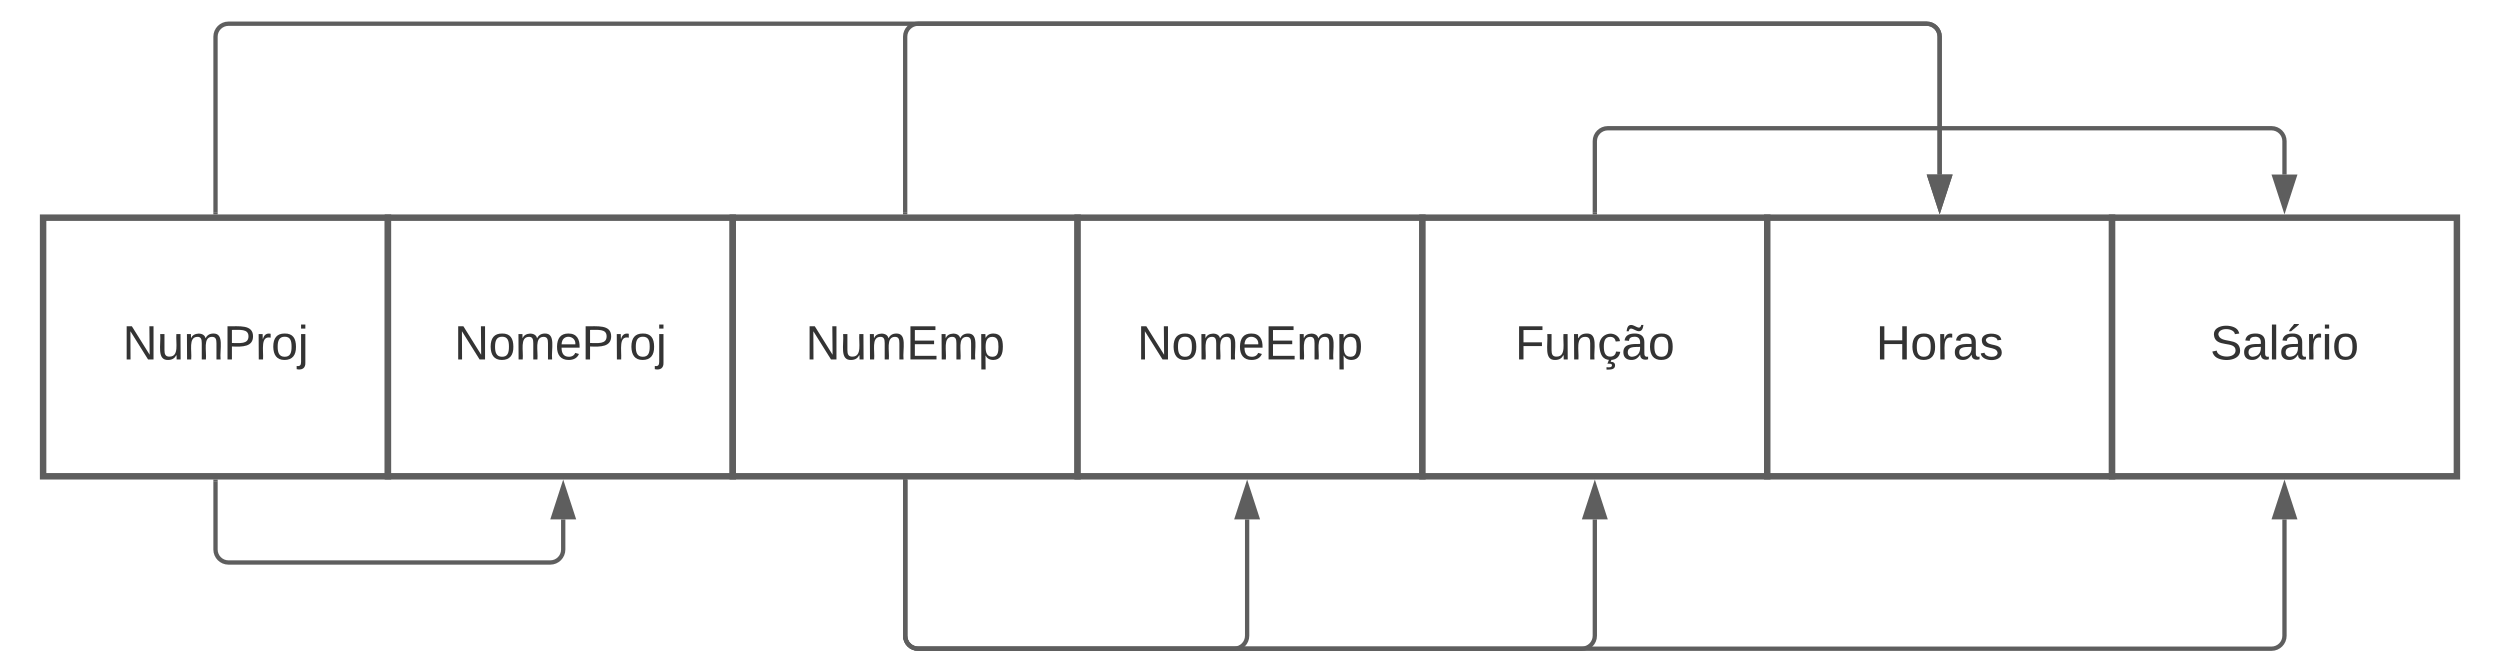 <svg xmlns="http://www.w3.org/2000/svg" xmlns:xlink="http://www.w3.org/1999/xlink" xmlns:lucid="lucid" width="1160" height="312"><g transform="translate(-260 -119)" lucid:page-tab-id="0_0"><path d="M0 0h1870.87v1322.83H0z" fill="#fff"/><path d="M280 220h160v120H280z" stroke="#5e5e5e" stroke-width="3" fill="#fff"/><use xlink:href="#a" transform="matrix(1,0,0,1,292,232) translate(24.914 53.778)"/><path d="M440 220h160v120H440z" stroke="#5e5e5e" stroke-width="3" fill="#fff"/><use xlink:href="#b" transform="matrix(1,0,0,1,452,232) translate(18.741 53.778)"/><path d="M600 220h160v120H600z" stroke="#5e5e5e" stroke-width="3" fill="#fff"/><use xlink:href="#c" transform="matrix(1,0,0,1,612,232) translate(21.796 53.778)"/><path d="M760 220h160v120H760z" stroke="#5e5e5e" stroke-width="3" fill="#fff"/><use xlink:href="#d" transform="matrix(1,0,0,1,772,232) translate(15.623 53.778)"/><path d="M920 220h160v120H920z" stroke="#5e5e5e" stroke-width="3" fill="#fff"/><use xlink:href="#e" transform="matrix(1,0,0,1,932,232) translate(30.994 53.778)"/><path d="M1080 220h160v120h-160z" stroke="#5e5e5e" stroke-width="3" fill="#fff"/><use xlink:href="#f" transform="matrix(1,0,0,1,1092,232) translate(38.432 53.778)"/><path d="M1240 220h160v120h-160z" stroke="#5e5e5e" stroke-width="3" fill="#fff"/><use xlink:href="#g" transform="matrix(1,0,0,1,1252,232) translate(33.525 53.778)"/><path d="M360 342.5V374c0 3.3 2.7 6 6 6h149.33c3.32 0 6-2.7 6-6v-14" stroke="#5e5e5e" stroke-width="2" fill="none"/><path d="M361 342.53h-2v-1.03h2z" fill="#5e5e5e"/><path d="M521.33 344.74l4.64 14.26h-9.27z" stroke="#5e5e5e" stroke-width="2" fill="#5e5e5e"/><path d="M1000 217.5v-33c0-3.3 2.7-6 6-6h308c3.3 0 6 2.7 6 6V200" stroke="#5e5e5e" stroke-width="2" fill="none"/><path d="M1001 218.5h-2v-1.03h2z" fill="#5e5e5e"/><path d="M1320 215.26l-4.64-14.26h9.28z" stroke="#5e5e5e" stroke-width="2" fill="#5e5e5e"/><path d="M680 342.5V414c0 3.3 2.7 6 6 6h146.67c3.3 0 6-2.7 6-6v-54" stroke="#5e5e5e" stroke-width="2" fill="none"/><path d="M681 342.53h-2v-1.03h2z" fill="#5e5e5e"/><path d="M838.67 344.74L843.3 359h-9.27z" stroke="#5e5e5e" stroke-width="2" fill="#5e5e5e"/><path d="M680 342.5V414c0 3.3 2.7 6 6 6h308c3.3 0 6-2.7 6-6v-54" stroke="#5e5e5e" stroke-width="2" fill="none"/><path d="M681 342.53h-2v-1.03h2z" fill="#5e5e5e"/><path d="M1000 344.74l4.64 14.26h-9.28z" stroke="#5e5e5e" stroke-width="2" fill="#5e5e5e"/><path d="M680 342.5V414c0 3.3 2.7 6 6 6h628c3.3 0 6-2.7 6-6v-54" stroke="#5e5e5e" stroke-width="2" fill="none"/><path d="M681 342.53h-2v-1.03h2z" fill="#5e5e5e"/><path d="M1320 344.74l4.64 14.26h-9.28z" stroke="#5e5e5e" stroke-width="2" fill="#5e5e5e"/><path d="M360 217.5V136c0-3.3 2.7-6 6-6h788c3.3 0 6 2.7 6 6v64" stroke="#5e5e5e" stroke-width="2" fill="none"/><path d="M361 218.5h-2v-1.03h2z" fill="#5e5e5e"/><path d="M1160 215.26l-4.64-14.26h9.28z" stroke="#5e5e5e" stroke-width="2" fill="#5e5e5e"/><path d="M680 217.5V136c0-3.3 2.7-6 6-6h468c3.3 0 6 2.7 6 6v64" stroke="#5e5e5e" stroke-width="2" fill="none"/><path d="M681 218.5h-2v-1.03h2z" fill="#5e5e5e"/><path d="M1160 215.26l-4.64-14.26h9.28z" stroke="#5e5e5e" stroke-width="2" fill="#5e5e5e"/><defs><path fill="#333" d="M190 0L58-211 59 0H30v-248h39L202-35l-2-213h31V0h-41" id="h"/><path fill="#333" d="M84 4C-5 8 30-112 23-190h32v120c0 31 7 50 39 49 72-2 45-101 50-169h31l1 190h-30c-1-10 1-25-2-33-11 22-28 36-60 37" id="i"/><path fill="#333" d="M210-169c-67 3-38 105-44 169h-31v-121c0-29-5-50-35-48C34-165 62-65 56 0H25l-1-190h30c1 10-1 24 2 32 10-44 99-50 107 0 11-21 27-35 58-36 85-2 47 119 55 194h-31v-121c0-29-5-49-35-48" id="j"/><path fill="#333" d="M30-248c87 1 191-15 191 75 0 78-77 80-158 76V0H30v-248zm33 125c57 0 124 11 124-50 0-59-68-47-124-48v98" id="k"/><path fill="#333" d="M114-163C36-179 61-72 57 0H25l-1-190h30c1 12-1 29 2 39 6-27 23-49 58-41v29" id="l"/><path fill="#333" d="M100-194c62-1 85 37 85 99 1 63-27 99-86 99S16-35 15-95c0-66 28-99 85-99zM99-20c44 1 53-31 53-75 0-43-8-75-51-75s-53 32-53 75 10 74 51 75" id="m"/><path fill="#333" d="M24-231v-30h32v30H24zM-9 49c24 4 33-6 33-30v-209h32V24c2 40-23 58-65 49V49" id="n"/><g id="a"><use transform="matrix(0.062,0,0,0.062,0,0)" xlink:href="#h"/><use transform="matrix(0.062,0,0,0.062,15.988,0)" xlink:href="#i"/><use transform="matrix(0.062,0,0,0.062,28.333,0)" xlink:href="#j"/><use transform="matrix(0.062,0,0,0.062,46.79,0)" xlink:href="#k"/><use transform="matrix(0.062,0,0,0.062,61.605,0)" xlink:href="#l"/><use transform="matrix(0.062,0,0,0.062,68.951,0)" xlink:href="#m"/><use transform="matrix(0.062,0,0,0.062,81.296,0)" xlink:href="#n"/></g><path fill="#333" d="M100-194c63 0 86 42 84 106H49c0 40 14 67 53 68 26 1 43-12 49-29l28 8c-11 28-37 45-77 45C44 4 14-33 15-96c1-61 26-98 85-98zm52 81c6-60-76-77-97-28-3 7-6 17-6 28h103" id="o"/><g id="b"><use transform="matrix(0.062,0,0,0.062,0,0)" xlink:href="#h"/><use transform="matrix(0.062,0,0,0.062,15.988,0)" xlink:href="#m"/><use transform="matrix(0.062,0,0,0.062,28.333,0)" xlink:href="#j"/><use transform="matrix(0.062,0,0,0.062,46.79,0)" xlink:href="#o"/><use transform="matrix(0.062,0,0,0.062,59.136,0)" xlink:href="#k"/><use transform="matrix(0.062,0,0,0.062,73.951,0)" xlink:href="#l"/><use transform="matrix(0.062,0,0,0.062,81.296,0)" xlink:href="#m"/><use transform="matrix(0.062,0,0,0.062,93.642,0)" xlink:href="#n"/></g><path fill="#333" d="M30 0v-248h187v28H63v79h144v27H63v87h162V0H30" id="p"/><path fill="#333" d="M115-194c55 1 70 41 70 98S169 2 115 4C84 4 66-9 55-30l1 105H24l-1-265h31l2 30c10-21 28-34 59-34zm-8 174c40 0 45-34 45-75s-6-73-45-74c-42 0-51 32-51 76 0 43 10 73 51 73" id="q"/><g id="c"><use transform="matrix(0.062,0,0,0.062,0,0)" xlink:href="#h"/><use transform="matrix(0.062,0,0,0.062,15.988,0)" xlink:href="#i"/><use transform="matrix(0.062,0,0,0.062,28.333,0)" xlink:href="#j"/><use transform="matrix(0.062,0,0,0.062,46.79,0)" xlink:href="#p"/><use transform="matrix(0.062,0,0,0.062,61.605,0)" xlink:href="#j"/><use transform="matrix(0.062,0,0,0.062,80.062,0)" xlink:href="#q"/></g><g id="d"><use transform="matrix(0.062,0,0,0.062,0,0)" xlink:href="#h"/><use transform="matrix(0.062,0,0,0.062,15.988,0)" xlink:href="#m"/><use transform="matrix(0.062,0,0,0.062,28.333,0)" xlink:href="#j"/><use transform="matrix(0.062,0,0,0.062,46.79,0)" xlink:href="#o"/><use transform="matrix(0.062,0,0,0.062,59.136,0)" xlink:href="#p"/><use transform="matrix(0.062,0,0,0.062,73.951,0)" xlink:href="#j"/><use transform="matrix(0.062,0,0,0.062,92.407,0)" xlink:href="#q"/></g><path fill="#333" d="M63-220v92h138v28H63V0H30v-248h175v28H63" id="r"/><path fill="#333" d="M117-194c89-4 53 116 60 194h-32v-121c0-31-8-49-39-48C34-167 62-67 57 0H25l-1-190h30c1 10-1 24 2 32 11-22 29-35 61-36" id="s"/><path fill="#333" d="M96-169c-40 0-48 33-48 73s9 75 48 75c24 0 41-14 43-38l32 2c-6 37-31 61-74 61-59 0-76-41-82-99-10-93 101-131 147-64 4 7 5 14 7 22l-32 3c-4-21-16-35-41-35zm3 187c19-1 33 8 33 26 0 31-30 33-64 32V58c18 2 39 4 41-13 1-15-18-13-34-13L87 0h19" id="t"/><path fill="#333" d="M141-36C126-15 110 5 73 4 37 3 15-17 15-53c-1-64 63-63 125-63 3-35-9-54-41-54-24 1-41 7-42 31l-33-3c5-37 33-52 76-52 45 0 72 20 72 64v82c-1 20 7 32 28 27v20c-31 9-61-2-59-35zM48-53c0 20 12 33 32 33 41-3 63-29 60-74-43 2-92-5-92 41zm117-205c-3 23-9 48-36 47-26-1-65-44-74 0H39c4-23 8-48 36-47s64 44 74 0h16" id="u"/><g id="e"><use transform="matrix(0.062,0,0,0.062,0,0)" xlink:href="#r"/><use transform="matrix(0.062,0,0,0.062,13.519,0)" xlink:href="#i"/><use transform="matrix(0.062,0,0,0.062,25.864,0)" xlink:href="#s"/><use transform="matrix(0.062,0,0,0.062,38.21,0)" xlink:href="#t"/><use transform="matrix(0.062,0,0,0.062,49.321,0)" xlink:href="#u"/><use transform="matrix(0.062,0,0,0.062,61.667,0)" xlink:href="#m"/></g><path fill="#333" d="M197 0v-115H63V0H30v-248h33v105h134v-105h34V0h-34" id="v"/><path fill="#333" d="M141-36C126-15 110 5 73 4 37 3 15-17 15-53c-1-64 63-63 125-63 3-35-9-54-41-54-24 1-41 7-42 31l-33-3c5-37 33-52 76-52 45 0 72 20 72 64v82c-1 20 7 32 28 27v20c-31 9-61-2-59-35zM48-53c0 20 12 33 32 33 41-3 63-29 60-74-43 2-92-5-92 41" id="w"/><path fill="#333" d="M135-143c-3-34-86-38-87 0 15 53 115 12 119 90S17 21 10-45l28-5c4 36 97 45 98 0-10-56-113-15-118-90-4-57 82-63 122-42 12 7 21 19 24 35" id="x"/><g id="f"><use transform="matrix(0.062,0,0,0.062,0,0)" xlink:href="#v"/><use transform="matrix(0.062,0,0,0.062,15.988,0)" xlink:href="#m"/><use transform="matrix(0.062,0,0,0.062,28.333,0)" xlink:href="#l"/><use transform="matrix(0.062,0,0,0.062,35.679,0)" xlink:href="#w"/><use transform="matrix(0.062,0,0,0.062,48.025,0)" xlink:href="#x"/></g><path fill="#333" d="M185-189c-5-48-123-54-124 2 14 75 158 14 163 119 3 78-121 87-175 55-17-10-28-26-33-46l33-7c5 56 141 63 141-1 0-78-155-14-162-118-5-82 145-84 179-34 5 7 8 16 11 25" id="y"/><path fill="#333" d="M24 0v-261h32V0H24" id="z"/><path fill="#333" d="M141-36C126-15 110 5 73 4 37 3 15-17 15-53c-1-64 63-63 125-63 3-35-9-54-41-54-24 1-41 7-42 31l-33-3c5-37 33-52 76-52 45 0 72 20 72 64v82c-1 20 7 32 28 27v20c-31 9-61-2-59-35zM48-53c0 20 12 33 32 33 41-3 63-29 60-74-43 2-92-5-92 41zm25-158c8-23 27-35 38-54h36v5l-58 49H73" id="A"/><path fill="#333" d="M24-231v-30h32v30H24zM24 0v-190h32V0H24" id="B"/><g id="g"><use transform="matrix(0.062,0,0,0.062,0,0)" xlink:href="#y"/><use transform="matrix(0.062,0,0,0.062,14.815,0)" xlink:href="#w"/><use transform="matrix(0.062,0,0,0.062,27.16,0)" xlink:href="#z"/><use transform="matrix(0.062,0,0,0.062,32.037,0)" xlink:href="#A"/><use transform="matrix(0.062,0,0,0.062,44.383,0)" xlink:href="#l"/><use transform="matrix(0.062,0,0,0.062,51.728,0)" xlink:href="#B"/><use transform="matrix(0.062,0,0,0.062,56.605,0)" xlink:href="#m"/></g></defs></g></svg>